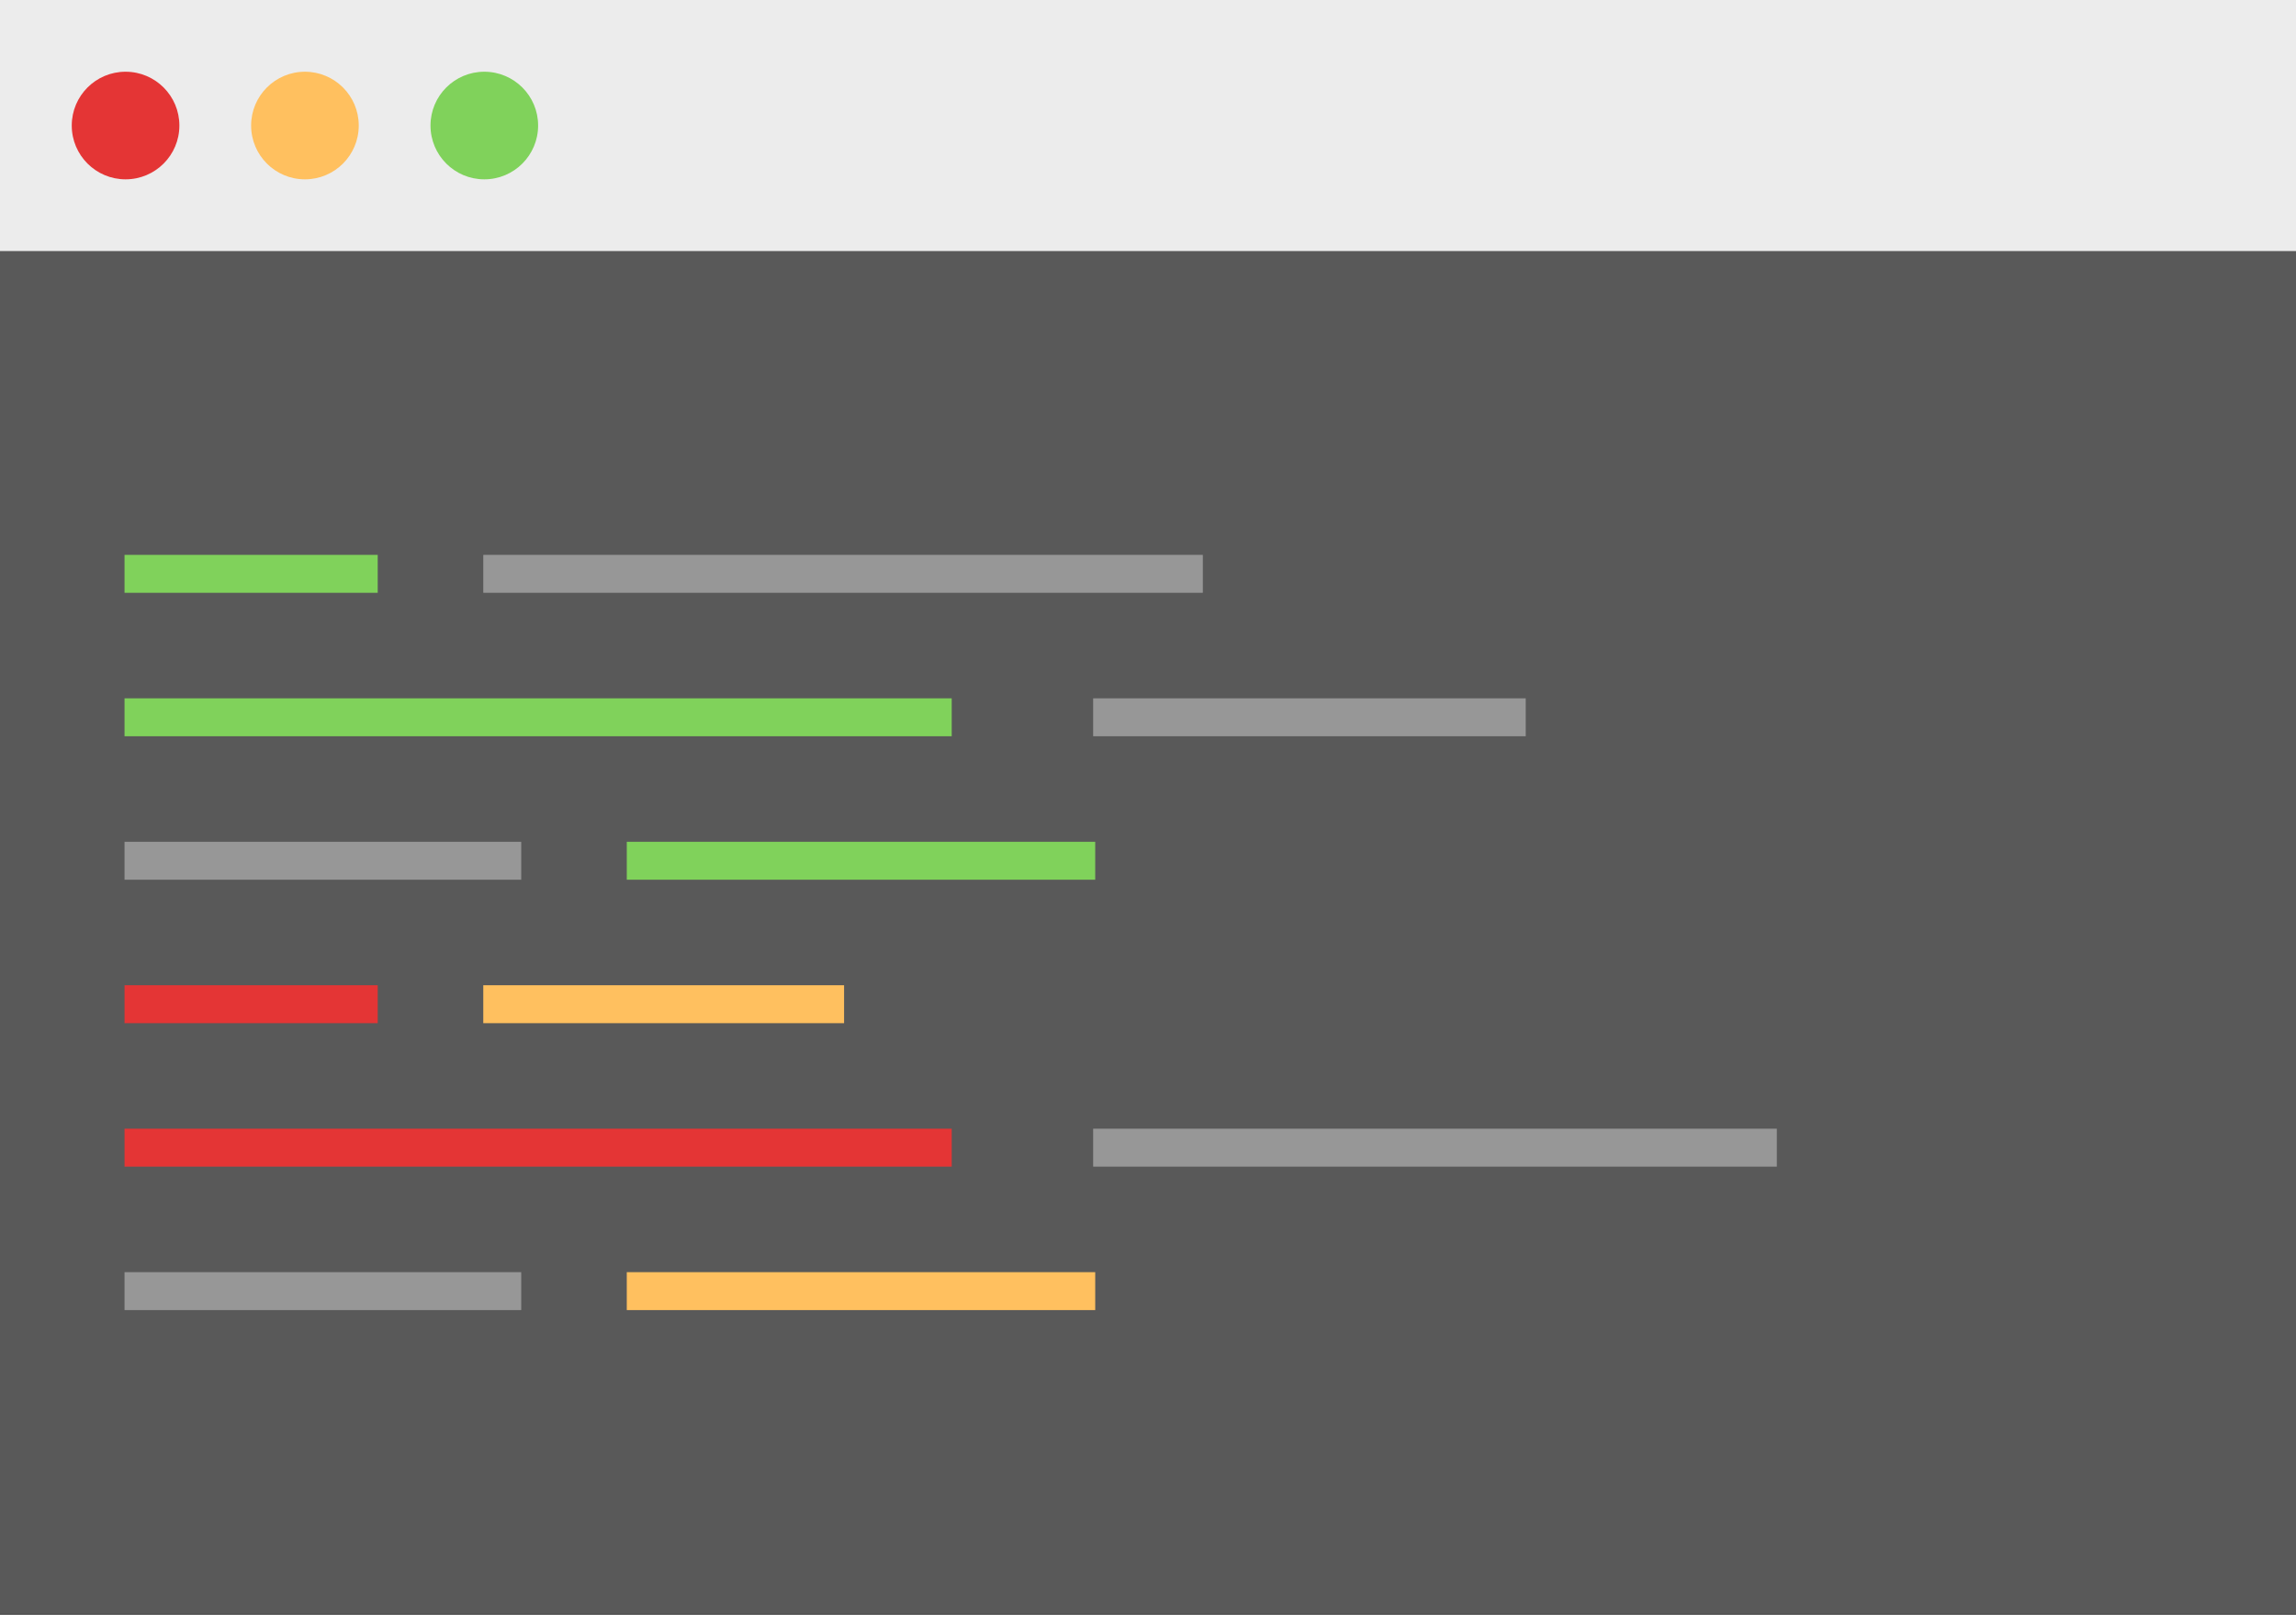 <svg width="172" height="121" viewBox="0 0 172 121" fill="none" xmlns="http://www.w3.org/2000/svg">
<rect x="0" y="0" width="172" height="121" fill="#333333" stroke="none"/>
<path fill-rule="evenodd" clip-rule="evenodd" d="M0 2.688H172V120.938H0V2.688Z" fill="#595959"/>
<path d="M10.75 43H26.875" stroke="#80D25B" stroke-width="2.842" stroke-linecap="square"/>
<path d="M10.75 64.5H37.625" stroke="#979797" stroke-width="2.842" stroke-linecap="square"/>
<path d="M48.375 64.5H80.625M10.75 53.75H69.875" stroke="#80D25B" stroke-width="2.842" stroke-linecap="square"/>
<path d="M83.312 53.75H112.875M37.625 43H88.688" stroke="#979797" stroke-width="2.842" stroke-linecap="square"/>
<path d="M10.75 75.25H26.875" stroke="#E43535" stroke-width="2.842" stroke-linecap="square"/>
<path d="M10.75 96.75H37.625" stroke="#979797" stroke-width="2.842" stroke-linecap="square"/>
<path d="M48.375 96.75H80.625" stroke="#FFC05F" stroke-width="2.842" stroke-linecap="square"/>
<path d="M10.75 86H69.875" stroke="#E43535" stroke-width="2.842" stroke-linecap="square"/>
<path d="M83.312 86H131.687" stroke="#979797" stroke-width="2.842" stroke-linecap="square"/>
<path d="M37.625 75.25H61.812" stroke="#FFC05F" stroke-width="2.842" stroke-linecap="square"/>
<path fill-rule="evenodd" clip-rule="evenodd" d="M0 0H172V18.812H0V0Z" fill="#ECECEC"/>
<path d="M9.406 13.438C11.633 13.438 13.438 11.633 13.438 9.406C13.438 7.18 11.633 5.375 9.406 5.375C7.18 5.375 5.375 7.18 5.375 9.406C5.375 11.633 7.18 13.438 9.406 13.438Z" fill="#E43535"/>
<path d="M22.844 13.438C25.07 13.438 26.875 11.633 26.875 9.406C26.875 7.18 25.07 5.375 22.844 5.375C20.617 5.375 18.812 7.18 18.812 9.406C18.812 11.633 20.617 13.438 22.844 13.438Z" fill="#FFC05F"/>
<path d="M36.281 13.438C38.508 13.438 40.312 11.633 40.312 9.406C40.312 7.18 38.508 5.375 36.281 5.375C34.055 5.375 32.25 7.18 32.25 9.406C32.25 11.633 34.055 13.438 36.281 13.438Z" fill="#80D25B"/>
</svg>
